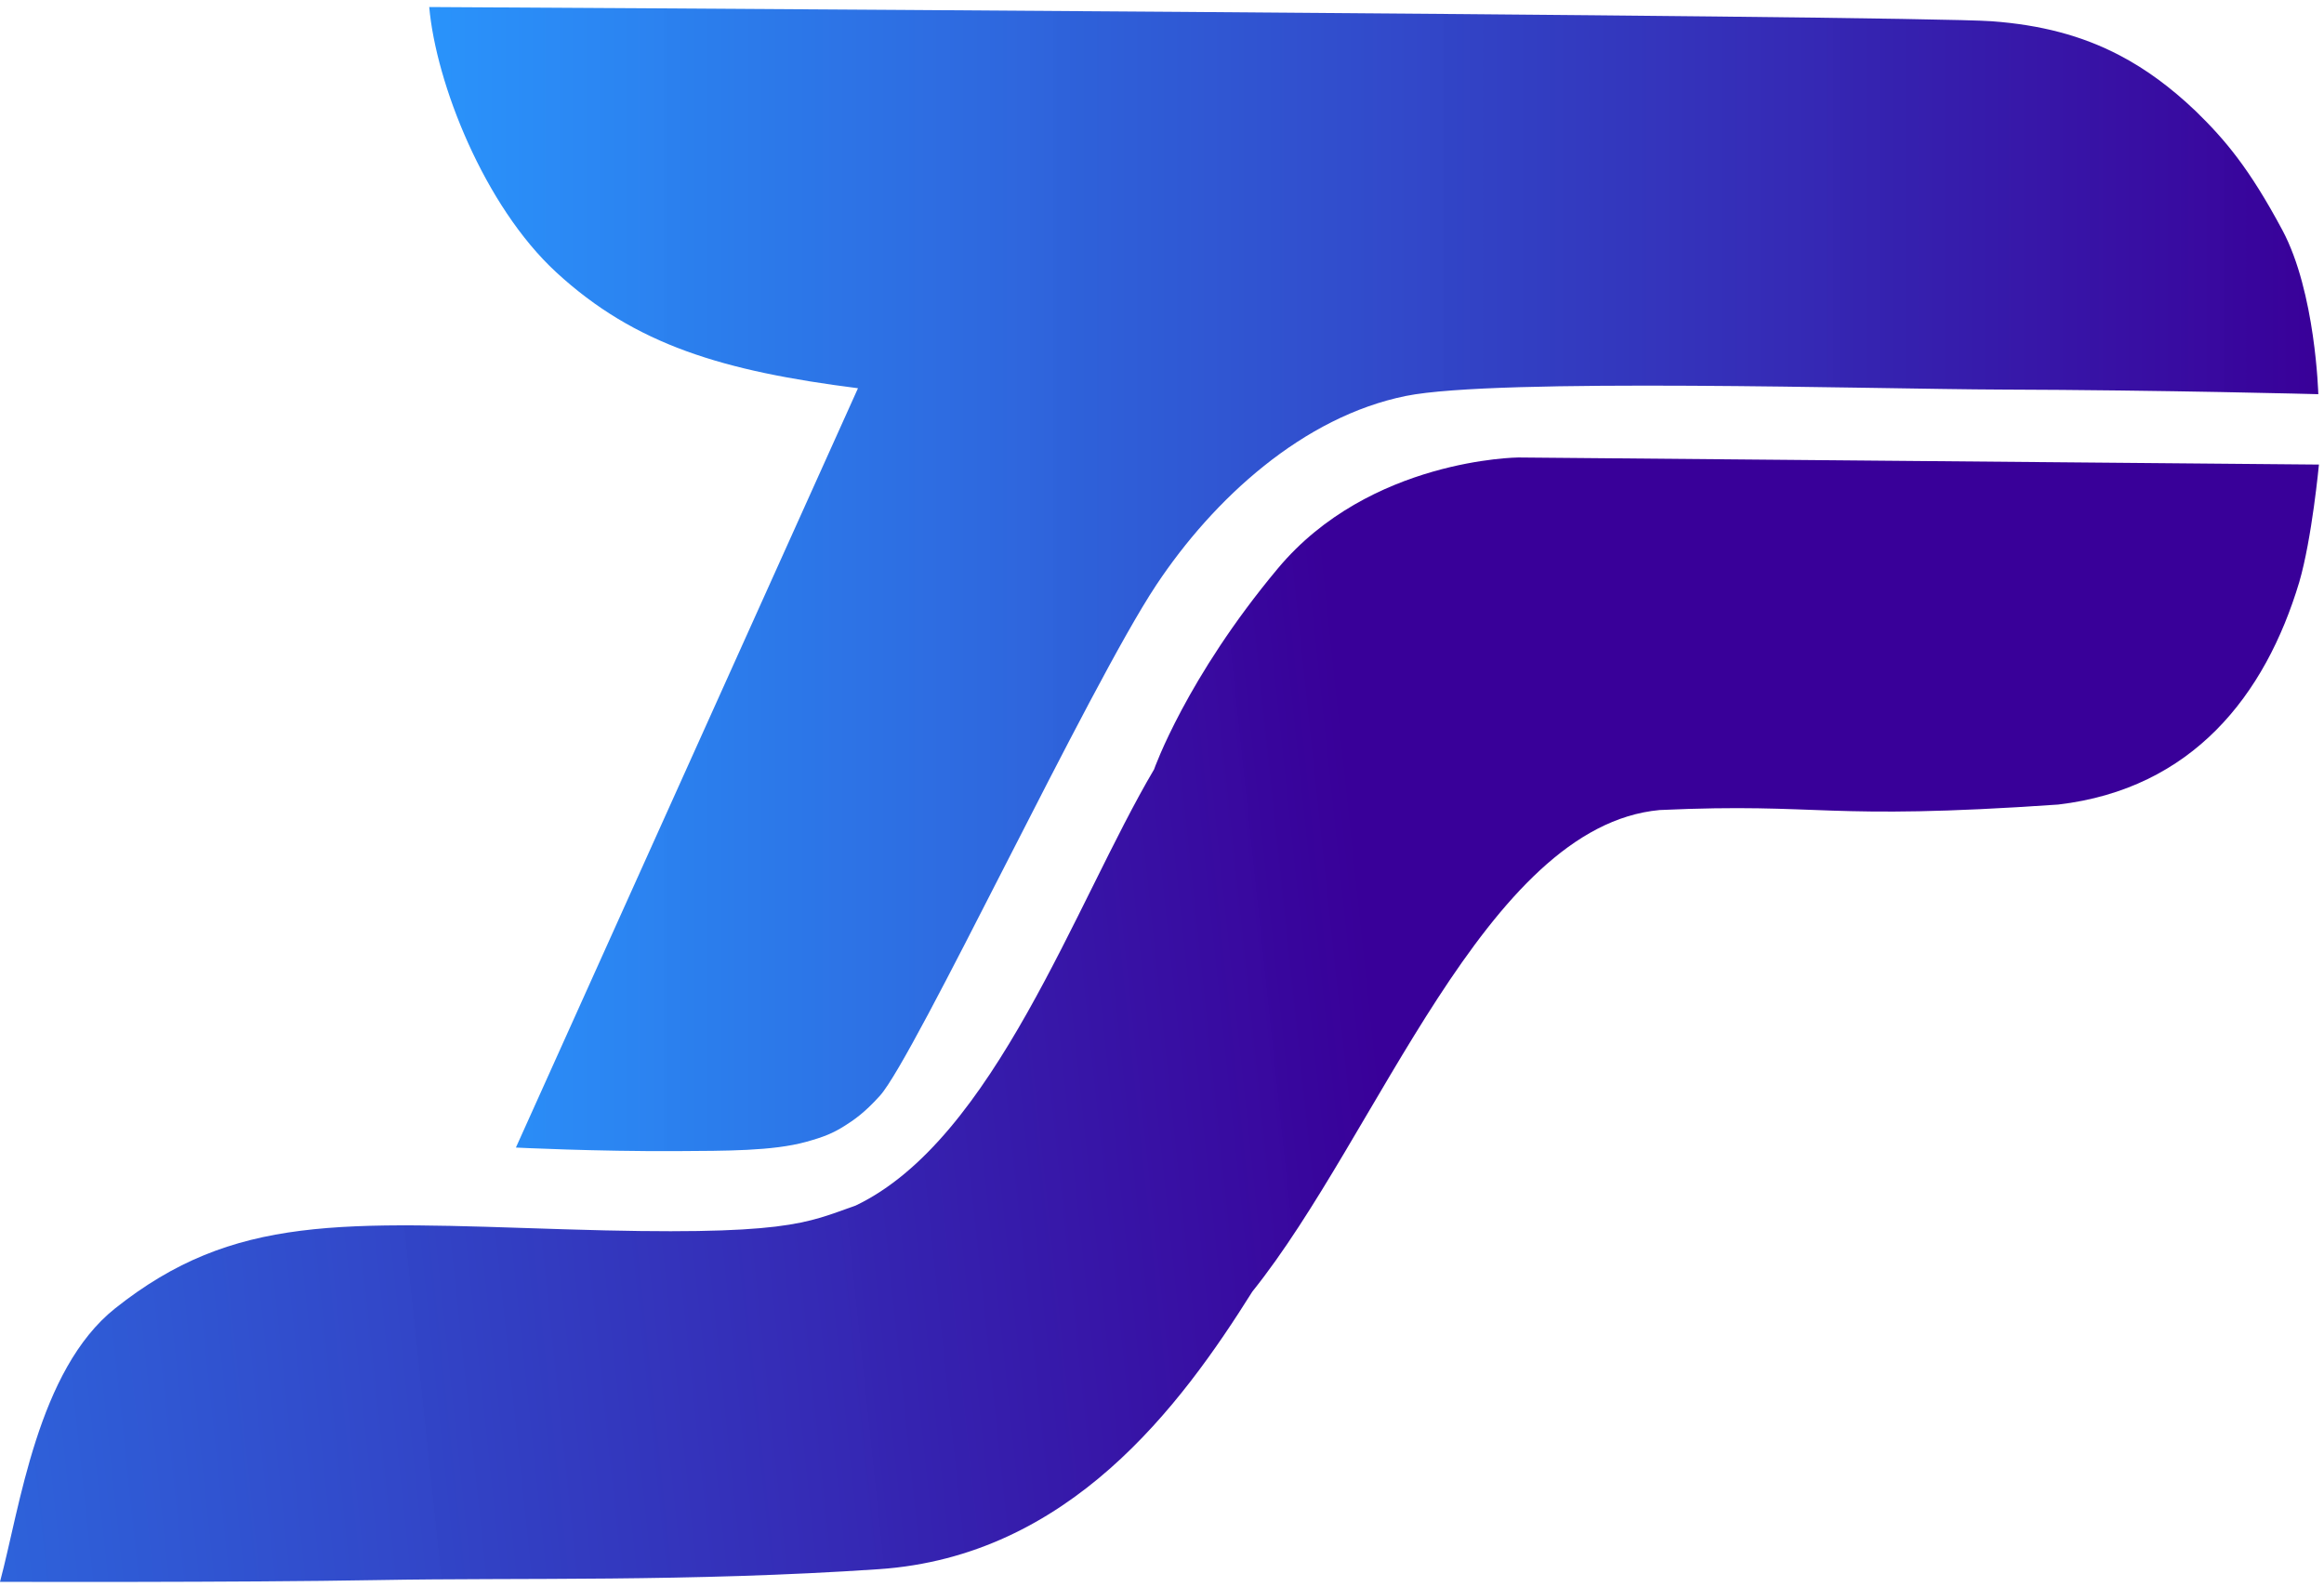 <svg width="82" height="56" viewBox="0 0 82 56" fill="none" xmlns="http://www.w3.org/2000/svg">
<path d="M70.284 0.75C67.413 0.536 15.145 0.248 15.145 0.248C15.38 2.92 17.076 7.257 19.627 9.607C22.416 12.177 25.536 13.096 30.273 13.697L18.203 40.486C18.203 40.486 21.037 40.628 23.905 40.611C25.591 40.601 27.261 40.611 28.442 40.285C29.074 40.111 29.395 39.976 29.79 39.728C30.112 39.525 30.495 39.27 31.047 38.658C32.274 37.296 38.423 24.217 40.794 20.645C42.827 17.582 45.986 14.701 49.607 13.969C52.794 13.324 66.231 13.73 70.593 13.744C76.399 13.761 81.799 13.907 81.799 13.907C81.799 13.907 81.705 10.309 80.53 8.116C79.356 5.924 78.506 4.927 77.47 3.917C76.596 3.084 75.72 2.44 74.795 1.956C73.443 1.247 71.988 0.877 70.284 0.75Z" fill="url('#paint0_linear_119_472')"></path>
<path d="M81.821 16.39L53.573 16.14C53.573 16.14 48.329 16.177 45.09 20.052C41.851 23.926 40.72 27.144 40.72 27.144C37.938 31.856 35.075 40.203 30.189 42.533C28.43 43.145 27.836 43.619 19.938 43.37C12.04 43.121 8.26 42.825 4.065 46.157C1.323 48.336 0.703 53.192 0 55.807C0 55.807 8.394 55.834 13.36 55.745C18.326 55.656 24.293 55.816 31.009 55.361C37.725 54.906 41.647 49.618 44.188 45.567C48.626 40.038 52.412 29.145 58.559 28.578C64.38 28.313 64.26 28.962 72.621 28.385C77.353 27.829 79.926 24.538 81.126 20.54C81.576 18.997 81.821 16.39 81.821 16.39V16.39Z" fill="url('#paint1_linear_119_472')"></path>
<defs>
<linearGradient id="paint0_linear_119_472" x1="15.145" y1="20.43" x2="81.799" y2="20.43" gradientUnits="userSpaceOnUse">
<stop stop-color="#2591FB" stop-opacity="0.98"></stop>
<stop offset="1" stop-color="#390099" stop-opacity="0.999"></stop>
</linearGradient>
<linearGradient id="paint1_linear_119_472" x1="-24.741" y1="59.644" x2="50.282" y2="51.708" gradientUnits="userSpaceOnUse">
<stop stop-color="#2591FB" stop-opacity="0.98"></stop>
<stop offset="1" stop-color="#390099" stop-opacity="0.999"></stop>
</linearGradient>
</defs>
</svg>
